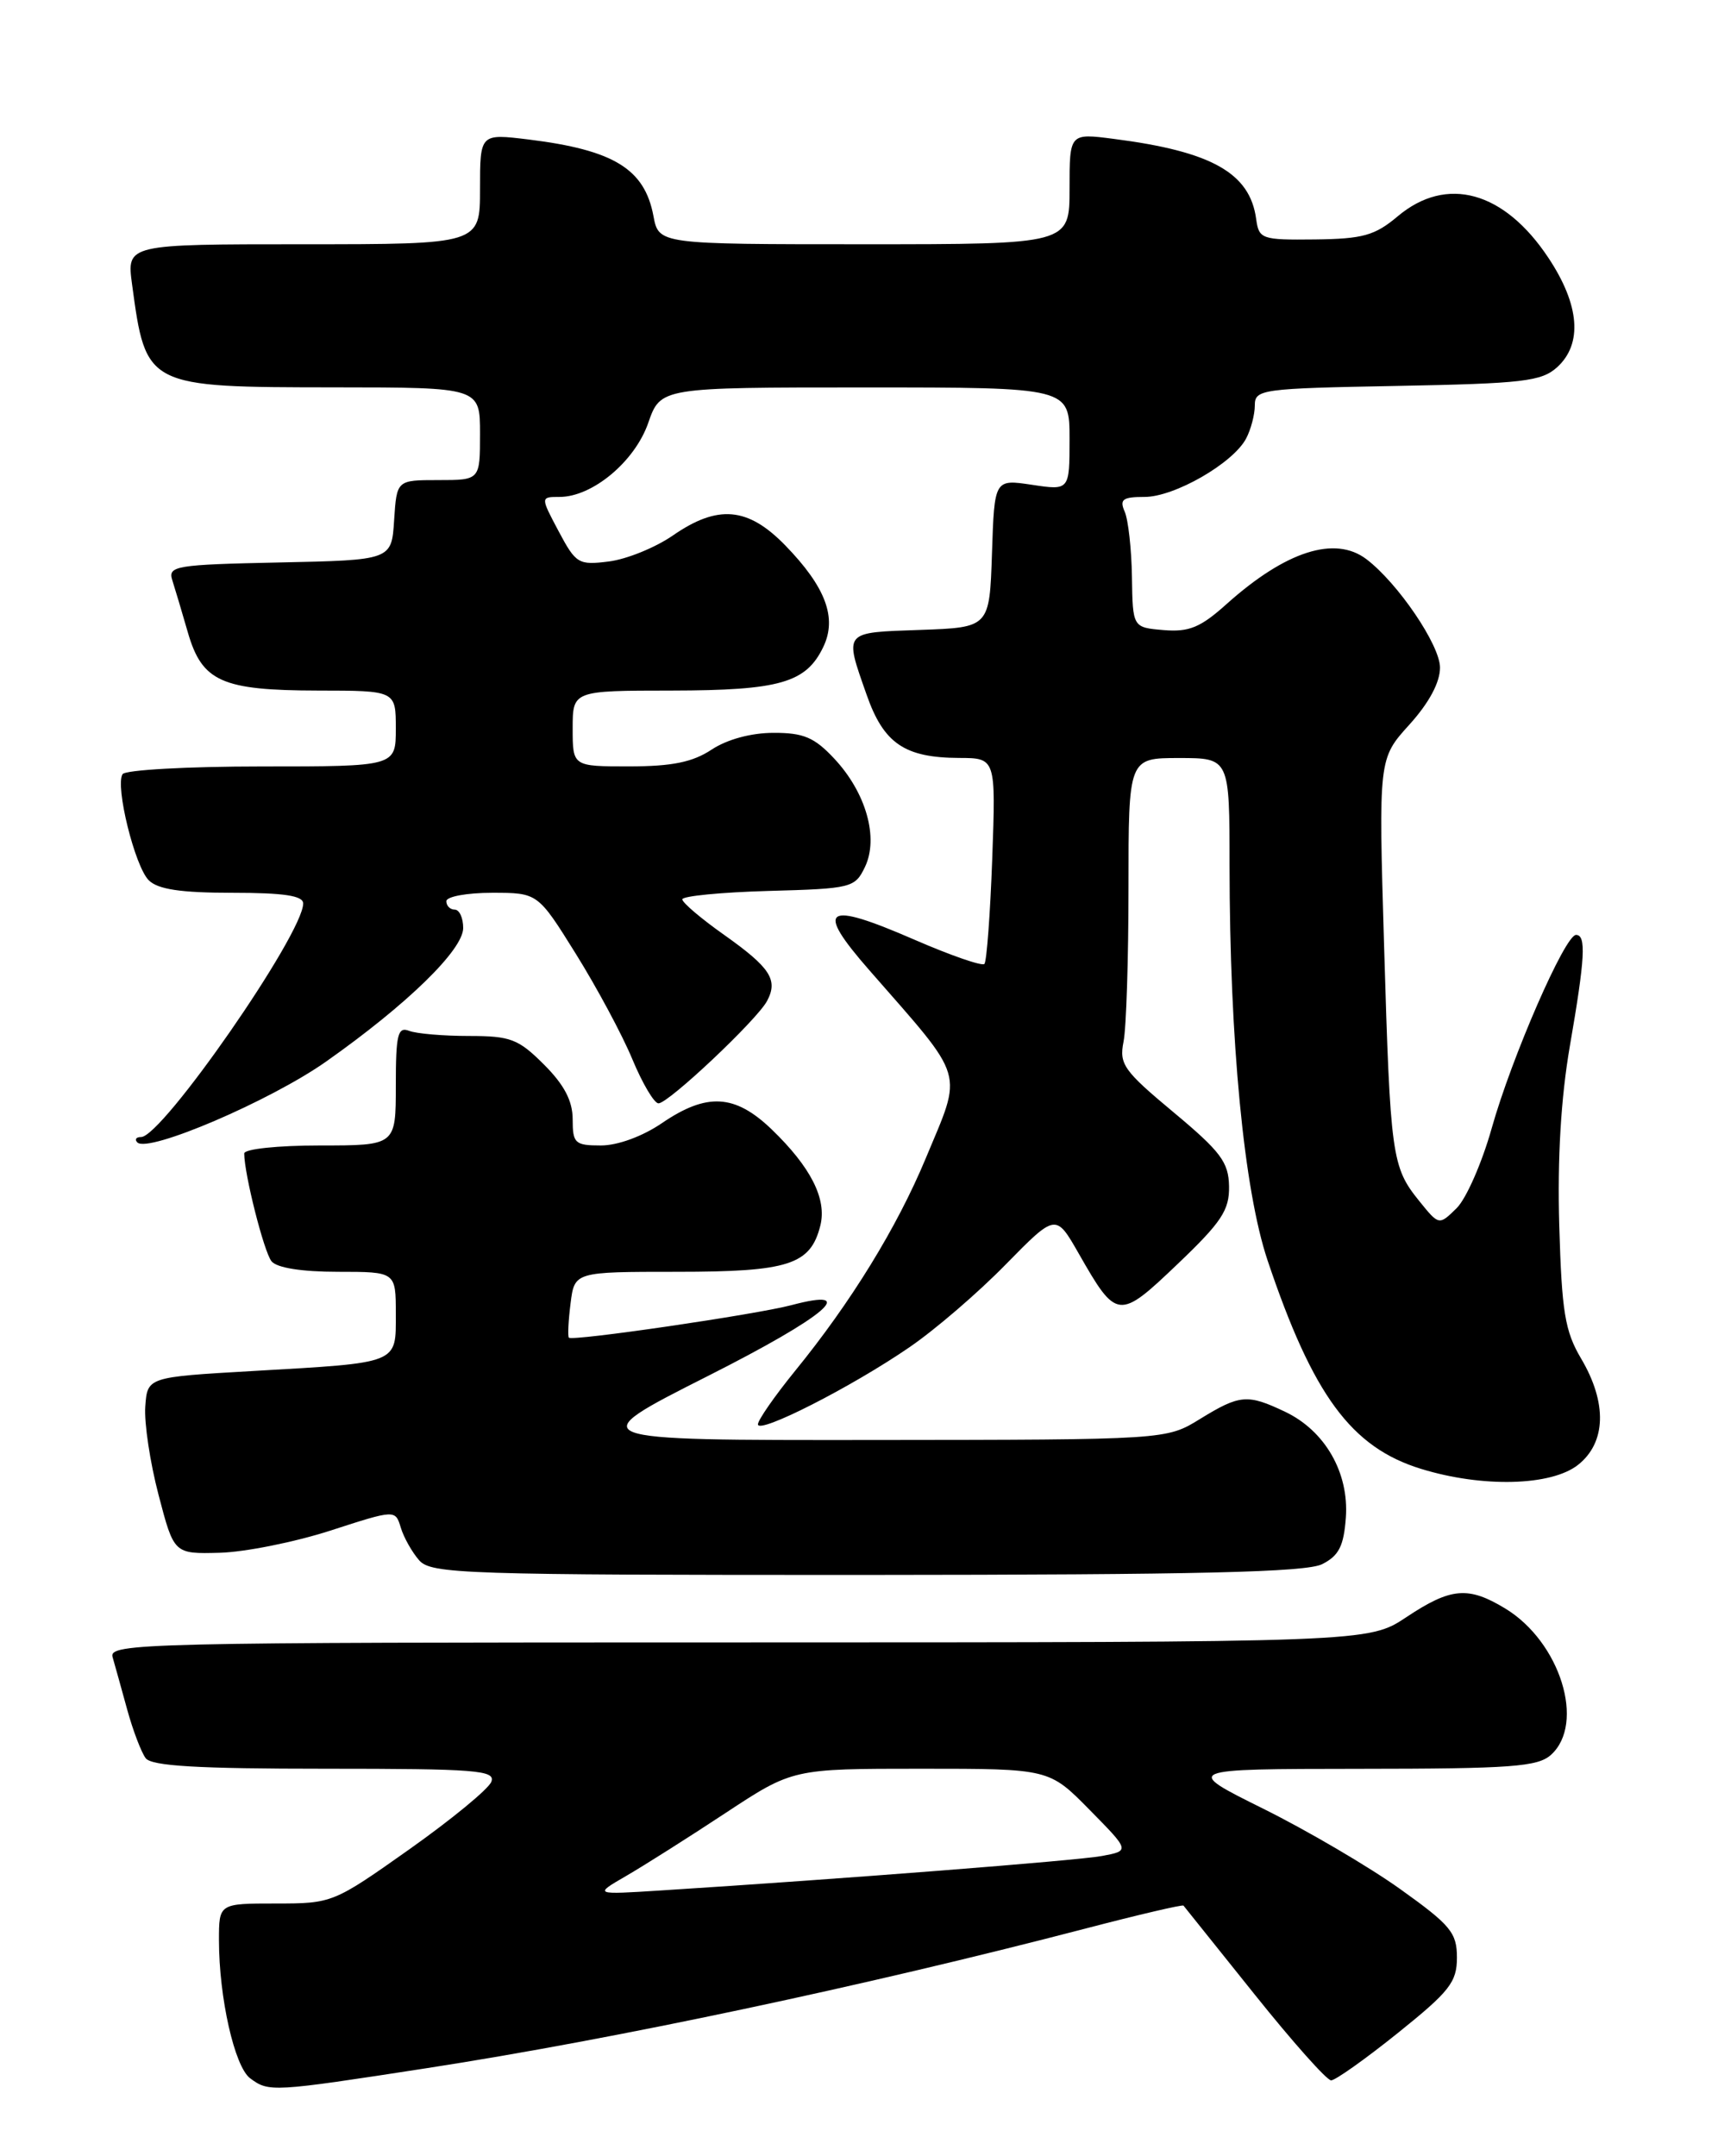 <?xml version="1.0" encoding="UTF-8" standalone="no"?>
<!DOCTYPE svg PUBLIC "-//W3C//DTD SVG 1.1//EN" "http://www.w3.org/Graphics/SVG/1.1/DTD/svg11.dtd" >
<svg xmlns="http://www.w3.org/2000/svg" xmlns:xlink="http://www.w3.org/1999/xlink" version="1.1" viewBox="0 0 204 256">
 <g >
 <path fill="currentColor"
d=" M 50.75 245.54 C 72.89 242.12 102.67 235.81 128.91 228.97 C 135.19 227.33 140.42 226.11 140.53 226.25 C 140.64 226.39 144.43 231.11 148.94 236.75 C 153.45 242.39 157.55 247.00 158.06 247.00 C 158.56 247.00 162.13 244.47 165.99 241.37 C 172.13 236.44 173.00 235.34 173.00 232.42 C 173.00 229.47 172.26 228.57 166.28 224.30 C 162.59 221.66 155.28 217.37 150.03 214.76 C 140.50 210.03 140.50 210.03 161.42 210.01 C 179.47 210.00 182.59 209.77 184.17 208.35 C 188.28 204.63 185.27 194.96 178.76 190.99 C 174.35 188.31 172.29 188.48 167.00 192.00 C 162.50 194.99 162.50 194.99 87.68 195.00 C 16.90 195.00 12.89 195.09 13.37 196.75 C 13.65 197.71 14.43 200.53 15.11 203.00 C 15.79 205.47 16.78 208.06 17.30 208.75 C 18.00 209.68 23.49 210.00 38.59 210.00 C 56.56 210.00 58.87 210.18 58.34 211.55 C 58.02 212.40 53.64 216.00 48.63 219.55 C 39.58 225.95 39.45 226.00 32.75 226.00 C 26.00 226.00 26.00 226.00 26.00 230.36 C 26.00 237.17 27.85 245.37 29.70 246.75 C 31.93 248.41 32.28 248.39 50.75 245.54 Z  M 157.00 185.71 C 158.98 184.71 159.56 183.57 159.81 180.19 C 160.20 174.85 157.33 169.86 152.58 167.61 C 148.12 165.49 147.22 165.57 142.50 168.47 C 138.50 170.94 138.50 170.94 103.73 170.97 C 68.96 171.00 68.96 171.00 84.06 163.37 C 98.08 156.29 102.22 152.77 93.97 154.96 C 89.73 156.08 67.92 159.27 67.55 158.82 C 67.40 158.65 67.49 156.81 67.75 154.75 C 68.22 151.00 68.22 151.00 80.39 151.00 C 93.65 151.00 96.24 150.17 97.41 145.51 C 98.20 142.36 96.28 138.57 91.62 134.08 C 87.26 129.90 83.94 129.71 78.61 133.34 C 76.30 134.92 73.35 136.00 71.36 136.00 C 68.27 136.00 68.00 135.75 68.00 132.90 C 68.00 130.71 67.00 128.80 64.60 126.40 C 61.55 123.35 60.62 123.00 55.68 123.00 C 52.65 123.00 49.45 122.73 48.58 122.39 C 47.23 121.87 47.00 122.82 47.00 128.89 C 47.00 136.00 47.00 136.00 38.00 136.00 C 32.98 136.00 29.00 136.42 29.00 136.95 C 29.00 139.38 31.34 148.63 32.24 149.75 C 32.87 150.53 35.82 151.00 40.12 151.00 C 47.00 151.00 47.00 151.00 47.00 155.98 C 47.00 161.98 47.53 161.77 30.00 162.78 C 17.50 163.50 17.50 163.50 17.25 167.00 C 17.11 168.93 17.82 173.65 18.83 177.50 C 20.66 184.50 20.66 184.50 26.08 184.36 C 29.06 184.28 34.97 183.10 39.22 181.73 C 46.94 179.23 46.94 179.23 47.59 181.37 C 47.94 182.54 48.93 184.29 49.77 185.25 C 51.20 186.87 55.01 187.00 102.90 186.99 C 142.35 186.97 155.09 186.67 157.00 185.71 Z  M 187.37 173.93 C 190.72 171.29 190.86 166.57 187.75 161.31 C 185.82 158.05 185.45 155.77 185.15 145.50 C 184.92 137.55 185.35 130.37 186.40 124.25 C 188.22 113.75 188.37 111.00 187.14 111.00 C 185.83 111.00 179.50 125.53 177.13 133.95 C 175.98 138.05 174.10 142.33 172.96 143.45 C 170.87 145.50 170.87 145.50 168.52 142.59 C 165.26 138.55 165.09 137.32 164.35 112.29 C 163.69 90.08 163.69 90.08 167.35 86.04 C 169.70 83.44 171.00 81.01 170.99 79.25 C 170.98 76.58 165.99 69.23 162.25 66.39 C 158.52 63.56 152.68 65.43 145.68 71.69 C 142.56 74.50 141.20 75.06 138.18 74.81 C 134.50 74.50 134.50 74.50 134.41 68.50 C 134.36 65.20 133.97 61.71 133.55 60.75 C 132.91 59.29 133.31 59.00 135.91 59.00 C 139.45 59.00 146.39 55.02 147.96 52.08 C 148.53 51.01 149.00 49.23 149.00 48.13 C 149.00 46.22 149.77 46.12 165.90 45.82 C 180.85 45.54 183.04 45.28 184.90 43.60 C 187.94 40.83 187.58 36.22 183.88 30.64 C 178.62 22.69 171.77 20.80 165.97 25.68 C 163.25 27.97 161.83 28.36 156.15 28.43 C 149.79 28.50 149.49 28.39 149.16 26.00 C 148.42 20.54 143.88 17.98 132.25 16.49 C 127.00 15.81 127.00 15.81 127.00 22.41 C 127.00 29.00 127.00 29.00 102.61 29.00 C 78.22 29.00 78.22 29.00 77.59 25.64 C 76.54 20.05 72.88 17.81 62.75 16.56 C 57.00 15.86 57.00 15.86 57.00 22.43 C 57.00 29.00 57.00 29.00 36.02 29.00 C 15.04 29.00 15.04 29.00 15.68 33.75 C 17.33 45.97 17.33 45.97 39.75 45.99 C 57.00 46.00 57.00 46.00 57.00 51.50 C 57.00 57.00 57.00 57.00 52.05 57.00 C 47.11 57.00 47.11 57.00 46.80 61.75 C 46.50 66.50 46.50 66.50 33.19 66.78 C 20.82 67.04 19.92 67.19 20.46 68.89 C 20.78 69.90 21.62 72.69 22.31 75.10 C 24.00 80.93 26.33 81.97 37.75 81.99 C 47.00 82.00 47.00 82.00 47.00 86.50 C 47.00 91.00 47.00 91.00 31.06 91.00 C 22.29 91.00 14.86 91.41 14.55 91.92 C 13.66 93.35 16.01 102.86 17.66 104.51 C 18.74 105.59 21.45 106.00 27.57 106.00 C 33.70 106.00 36.00 106.34 36.00 107.27 C 36.00 110.88 19.26 135.00 16.75 135.00 C 16.15 135.00 15.96 135.29 16.31 135.64 C 17.59 136.92 32.11 130.70 38.72 126.04 C 48.37 119.24 55.00 112.77 55.00 110.18 C 55.00 108.98 54.55 108.00 54.00 108.00 C 53.45 108.00 53.00 107.55 53.00 107.00 C 53.00 106.45 55.44 106.00 58.43 106.00 C 63.86 106.00 63.86 106.00 68.39 113.27 C 70.88 117.27 73.90 122.89 75.09 125.77 C 76.29 128.65 77.68 131.00 78.19 131.00 C 79.38 131.00 89.88 121.10 91.08 118.85 C 92.42 116.34 91.48 114.89 85.99 111.00 C 83.27 109.08 81.03 107.18 81.02 106.78 C 81.01 106.39 85.61 105.94 91.24 105.78 C 101.13 105.51 101.52 105.41 102.71 102.93 C 104.36 99.48 102.84 94.11 99.07 90.08 C 96.71 87.55 95.42 87.00 91.85 87.01 C 89.19 87.01 86.33 87.79 84.50 89.00 C 82.25 90.49 79.80 90.99 74.75 90.99 C 68.00 91.00 68.00 91.00 68.00 86.50 C 68.00 82.00 68.00 82.00 79.75 81.99 C 92.60 81.97 95.72 81.07 97.76 76.81 C 99.42 73.36 98.05 69.70 93.24 64.75 C 88.80 60.19 85.23 59.88 79.88 63.59 C 77.82 65.01 74.43 66.39 72.32 66.66 C 68.69 67.12 68.39 66.94 66.33 63.07 C 64.17 59.00 64.17 59.00 66.44 59.00 C 70.34 59.00 75.37 54.81 76.97 50.22 C 78.44 46.00 78.44 46.00 102.72 46.00 C 127.00 46.00 127.00 46.00 127.00 52.11 C 127.00 58.23 127.00 58.23 122.54 57.56 C 118.08 56.89 118.08 56.89 117.79 65.69 C 117.50 74.50 117.50 74.50 109.25 74.79 C 100.06 75.11 100.24 74.90 102.91 82.50 C 104.93 88.27 107.42 89.96 113.87 89.99 C 118.25 90.00 118.25 90.00 117.82 101.97 C 117.58 108.55 117.16 114.17 116.89 114.45 C 116.61 114.73 112.86 113.43 108.56 111.56 C 97.89 106.92 96.70 107.74 103.25 115.22 C 114.79 128.42 114.34 126.92 109.92 137.54 C 106.50 145.75 101.05 154.62 94.39 162.79 C 91.98 165.76 90.00 168.60 90.00 169.11 C 90.00 170.33 101.10 164.69 108.00 159.95 C 111.03 157.88 116.17 153.46 119.43 150.12 C 125.37 144.07 125.37 144.07 128.09 148.83 C 132.60 156.73 132.84 156.75 139.83 150.08 C 145.05 145.10 145.99 143.68 145.94 140.85 C 145.89 137.98 144.95 136.73 139.35 132.06 C 133.43 127.13 132.88 126.35 133.41 123.69 C 133.74 122.07 134.00 113.83 134.00 105.38 C 134.00 90.00 134.00 90.00 140.00 90.00 C 146.00 90.00 146.00 90.00 146.00 102.75 C 146.01 123.57 147.71 141.28 150.51 149.63 C 155.90 165.67 160.45 171.85 168.75 174.40 C 176.04 176.64 184.18 176.43 187.37 173.93 Z  M 74.35 222.73 C 76.47 221.50 81.78 218.14 86.16 215.25 C 94.13 210.00 94.13 210.00 109.35 210.00 C 124.58 210.00 124.58 210.00 129.37 214.87 C 134.17 219.74 134.17 219.74 130.84 220.36 C 127.85 220.91 99.82 223.10 78.50 224.45 C 70.50 224.96 70.50 224.96 74.35 222.73 Z "/>
</g>
</svg>